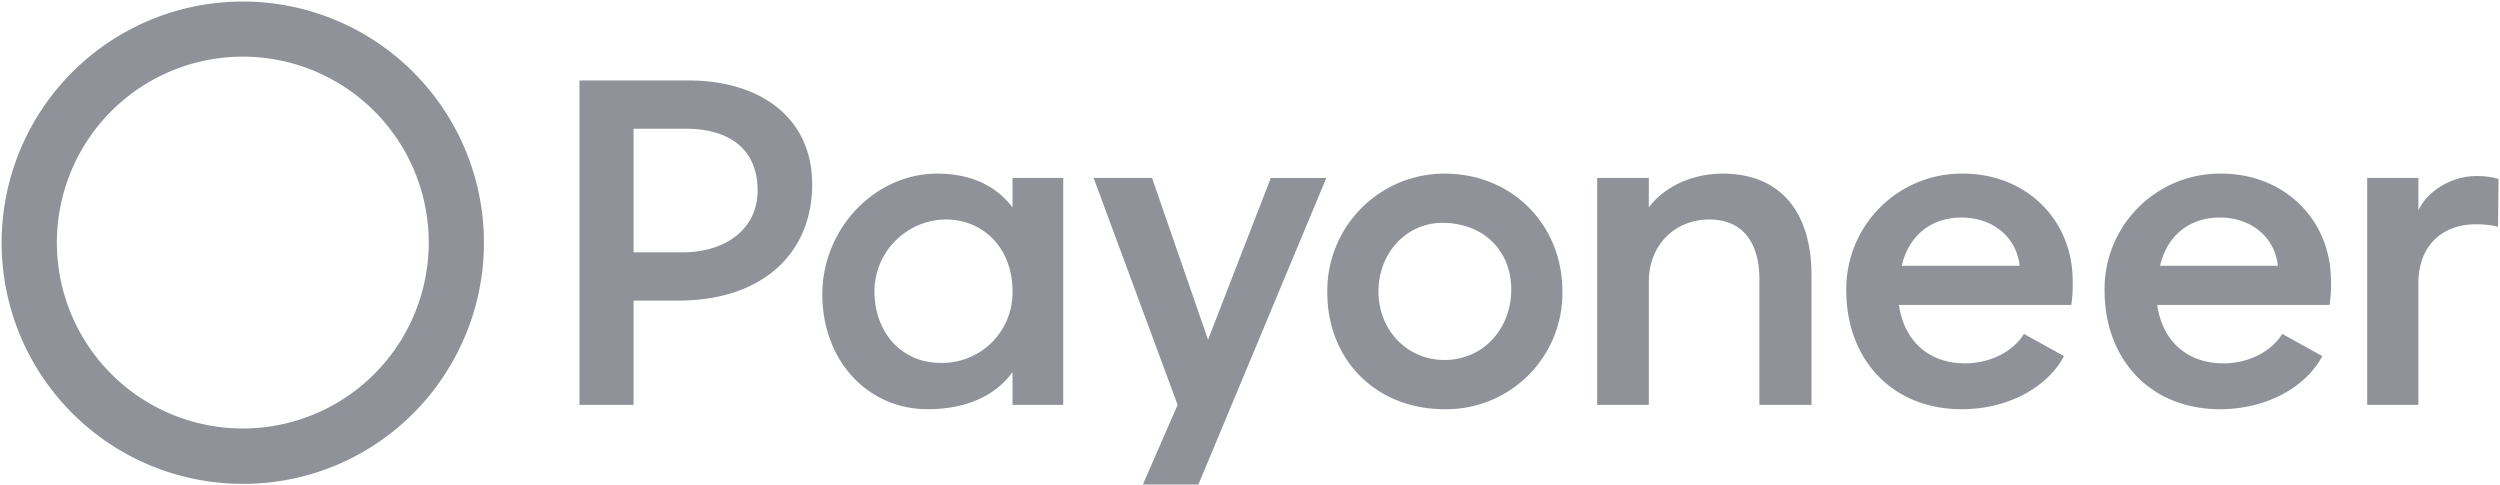 <svg width="82.42" height="16" fill="none" xmlns="http://www.w3.org/2000/svg" viewBox="0 0 631.316 122.557"><path d="M61.193 122.185a60.899 60.899 0 1149.847-25.753 60.582 60.582 0 01-49.847 25.753zm.15-107.88A46.95 46.95 0 1088.389 22.9a46.967 46.967 0 00-27.046-8.593zm98.642 87.937V75.908h11.338c21.091 0 33.77-11.826 33.77-29.382 0-16.58-12.8-26.211-31.332-26.211h-27.43v81.927zm13.167-69.736c10.85 0 18.165 4.999 18.165 15.605 0 9.754-8.168 15.606-18.897 15.606h-12.435v-31.21zm221.397 41.086c0-16.947-12.801-29.748-29.747-29.748a29.584 29.584 0 00-29.626 29.992c0 17.068 12.314 29.503 29.626 29.503a29.329 29.329 0 0029.747-29.747zm-46.45 0c0-9.753 7.198-17.597 16.703-17.312 10.508.314 17.044 7.628 16.824 17.312-.221 9.75-7.315 17.312-16.824 17.312-9.51 0-16.703-7.559-16.703-17.312zm174.95 3.413a33.445 33.445 0 00.365-5.973c0-15.971-12.191-27.188-27.675-27.188a29.145 29.145 0 00-29.503 29.504c0 17.434 11.582 29.991 29.138 29.991 11.825 0 21.7-5.608 25.846-13.41L511.1 84.32c-2.681 4.388-8.411 7.436-14.873 7.436-9.022 0-15.361-5.486-16.702-14.752zm-42.793-9.875c1.707-7.558 7.315-12.191 15.118-12.191 7.924 0 13.898 4.998 14.63 12.191zM320.912 44.942l-15.85 40.841-14.141-40.842h-14.752l21.213 57.301-8.778 20.116h14.02l32.308-77.417zm310.032.243a20.149 20.149 0 00-5.608-.731c-5.608 0-11.948 3.17-14.63 8.656v-8.169h-12.923v57.301h12.923v-30.6c0-10.607 7.071-14.997 14.386-14.997a22.91 22.91 0 015.73.61l.122-12.07zm-42.67 31.82a33.445 33.445 0 00.365-5.973c0-15.971-12.191-27.188-27.675-27.188a29.145 29.145 0 00-29.503 29.504c0 17.434 11.582 29.991 29.138 29.991 11.826 0 21.7-5.608 25.846-13.41l-10.12-5.608c-2.681 4.388-8.411 7.436-14.873 7.436-9.022 0-15.361-5.486-16.702-14.752zM545.48 67.13c1.707-7.558 7.315-12.191 15.118-12.191 7.924 0 13.898 4.998 14.63 12.191zm-289.794 6.34a17.758 17.758 0 01-18.166 18.165c-9.997 0-16.702-7.802-16.702-18.165a18.216 18.216 0 0117.922-18.044c10.119 0 16.946 7.803 16.946 18.044zm201.77-3.901c0-15.971-7.802-25.725-22.432-25.725-7.68 0-14.752 3.292-18.653 8.535v-7.437h-13.045v57.3h13.045V71.154c0-9.632 6.95-15.728 15.24-15.728s12.679 5.609 12.679 15.118v31.698h13.167V69.57zM255.688 44.94v7.437c-3.78-4.998-9.875-8.534-19.019-8.534-15.849 0-29.016 14.02-29.016 30.48 0 16.58 11.338 29.015 26.578 29.015 9.875 0 17.312-3.535 21.457-9.387v8.29h12.801v-57.3z" fill="#909299"/></svg>